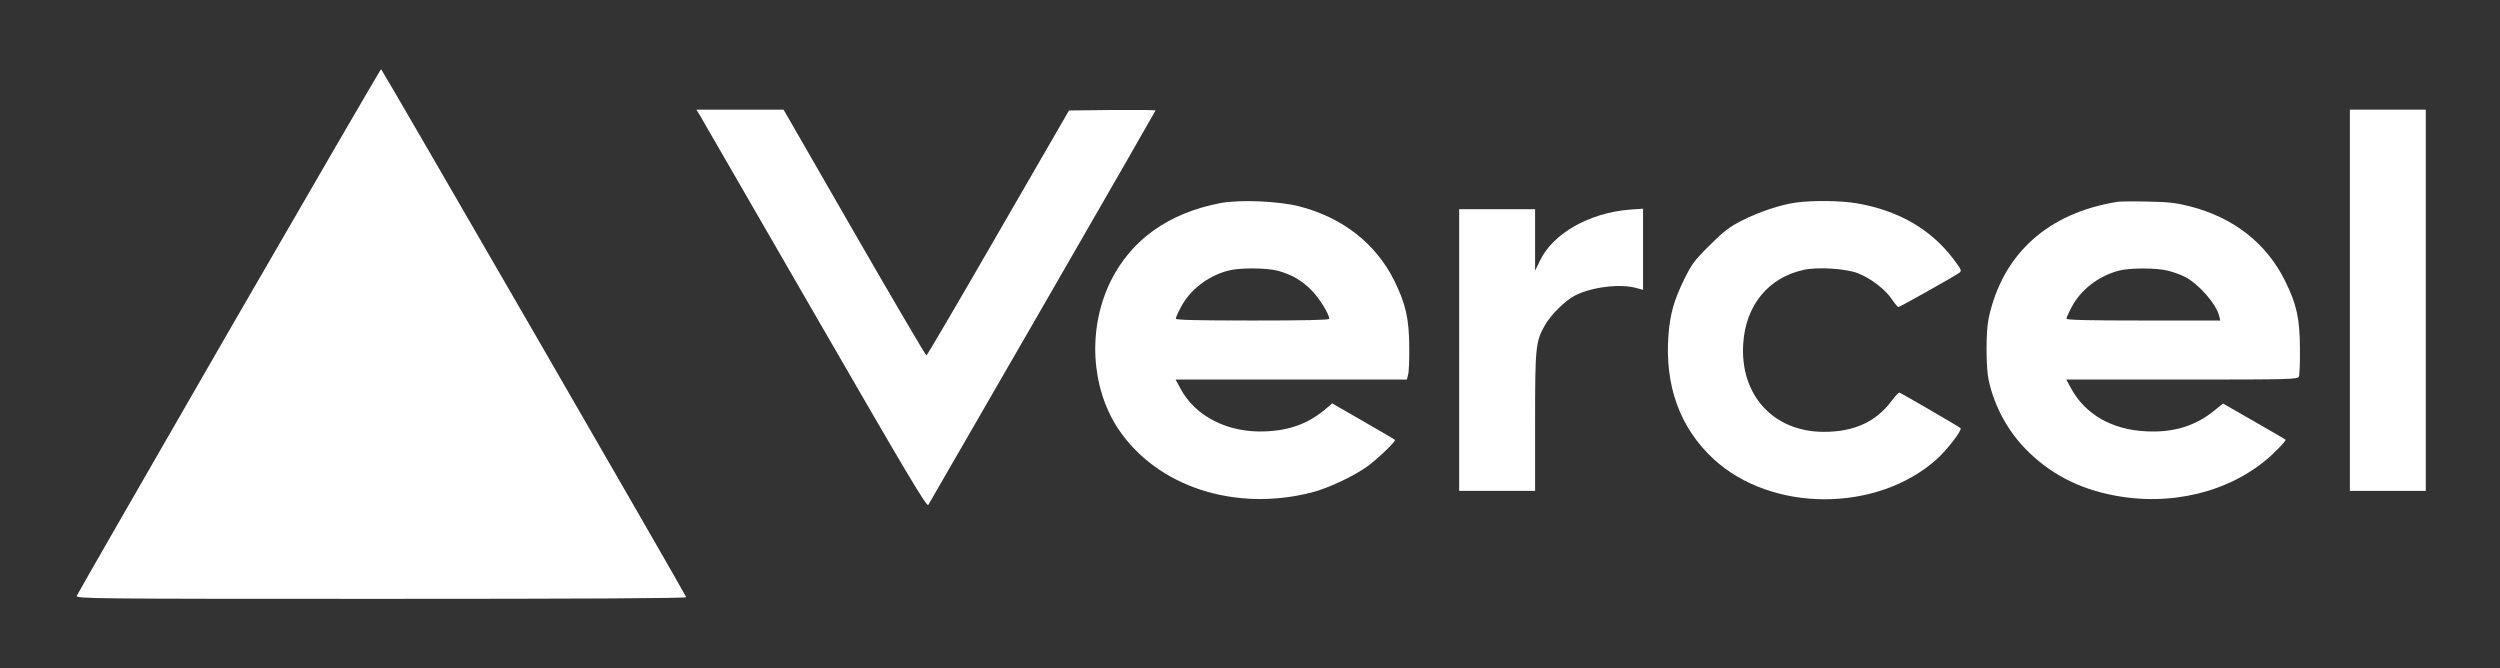 <?xml version="1.0" standalone="no"?>
<!DOCTYPE svg PUBLIC "-//W3C//DTD SVG 20010904//EN"
 "http://www.w3.org/TR/2001/REC-SVG-20010904/DTD/svg10.dtd">
<svg version="1.0" xmlns="http://www.w3.org/2000/svg"
 width="1482pt" height="396pt" viewBox="0 0 1482 396"
 preserveAspectRatio="xMidYMid meet">

<rect x="0" y="0" width="1482" height="396" fill="#333333" stroke="none"/>

<g transform="translate(0,396) scale(0.1,-0.1)"
fill="#fff" stroke="none">
<path d="M1357 1998 c-492 -854 -899 -1561 -902 -1570 -7 -17 83 -18 1805 -18
1169 0 1810 3 1808 10 -7 21 -1803 3129 -1809 3130 -3 0 -409 -699 -902 -1552z"/>
<path d="M4148 3278 c11 -18 318 -550 682 -1181 551 -954 665 -1146 673 -1130
6 10 311 539 679 1176 367 636 668 1160 668 1162 0 3 -115 4 -257 3 l-256 -3
-419 -725 c-230 -399 -422 -726 -426 -727 -4 -1 -196 326 -427 727 l-420 730
-258 0 -259 0 20 -32z"/>
<path d="M13930 2180 l0 -1130 225 0 225 0 0 1130 0 1130 -225 0 -225 0 0
-1130z"/>
<path d="M7234 2756 c-306 -59 -526 -215 -649 -461 -138 -279 -120 -631 45
-879 229 -341 690 -492 1147 -375 94 24 246 95 327 153 61 44 174 152 165 159
-2 2 -87 52 -188 110 l-184 106 -31 -27 c-102 -89 -215 -133 -361 -139 -223
-11 -419 87 -508 255 l-28 52 685 0 686 0 7 28 c5 15 8 90 7 167 -1 167 -21
253 -88 390 -109 220 -305 374 -561 441 -123 32 -355 42 -471 20z m341 -401
c82 -22 147 -60 204 -120 45 -47 101 -139 101 -165 0 -7 -149 -10 -455 -10
-327 0 -455 3 -455 11 0 6 14 38 32 71 53 100 157 181 276 213 66 19 226 18
297 0z"/>
<path d="M10645 2759 c-92 -13 -220 -56 -320 -107 -74 -38 -108 -64 -191 -147
-91 -90 -106 -111 -152 -205 -59 -122 -81 -199 -91 -322 -24 -303 67 -554 267
-739 344 -318 970 -318 1323 -1 64 58 152 173 141 184 -9 9 -352 208 -363 211
-4 1 -24 -21 -46 -50 -93 -124 -222 -183 -401 -183 -300 0 -499 219 -478 525
15 226 149 389 357 435 83 19 249 8 321 -19 76 -29 166 -98 203 -155 17 -25
34 -46 39 -46 8 0 330 181 361 203 15 12 12 18 -28 72 -135 183 -329 297 -581
340 -95 16 -263 18 -361 4z"/>
<path d="M12555 2764 c-413 -65 -683 -307 -766 -689 -17 -77 -17 -293 0 -370
36 -162 119 -311 238 -426 150 -145 329 -230 553 -264 349 -53 698 53 919 279
30 30 53 57 50 59 -2 3 -87 52 -188 110 l-183 105 -53 -43 c-111 -90 -240
-130 -400 -122 -205 9 -364 100 -449 257 l-27 50 686 0 c644 0 686 1 693 18 4
9 7 85 6 167 -1 178 -19 260 -88 400 -110 222 -303 374 -561 441 -82 21 -128
27 -250 29 -82 2 -163 1 -180 -1z m298 -409 c32 -8 76 -24 99 -36 81 -41 186
-161 203 -231 l7 -28 -456 0 c-327 0 -456 3 -456 11 0 6 14 38 32 71 53 100
157 181 276 213 66 18 226 18 295 0z"/>
<path d="M8650 1885 l0 -835 225 0 225 0 0 408 c0 448 3 478 60 577 35 61 120
144 176 173 100 51 270 72 367 44 l37 -10 0 240 0 241 -82 -6 c-237 -19 -453
-142 -529 -302 l-29 -60 0 183 0 182 -225 0 -225 0 0 -835z"/>
</g>
</svg>
